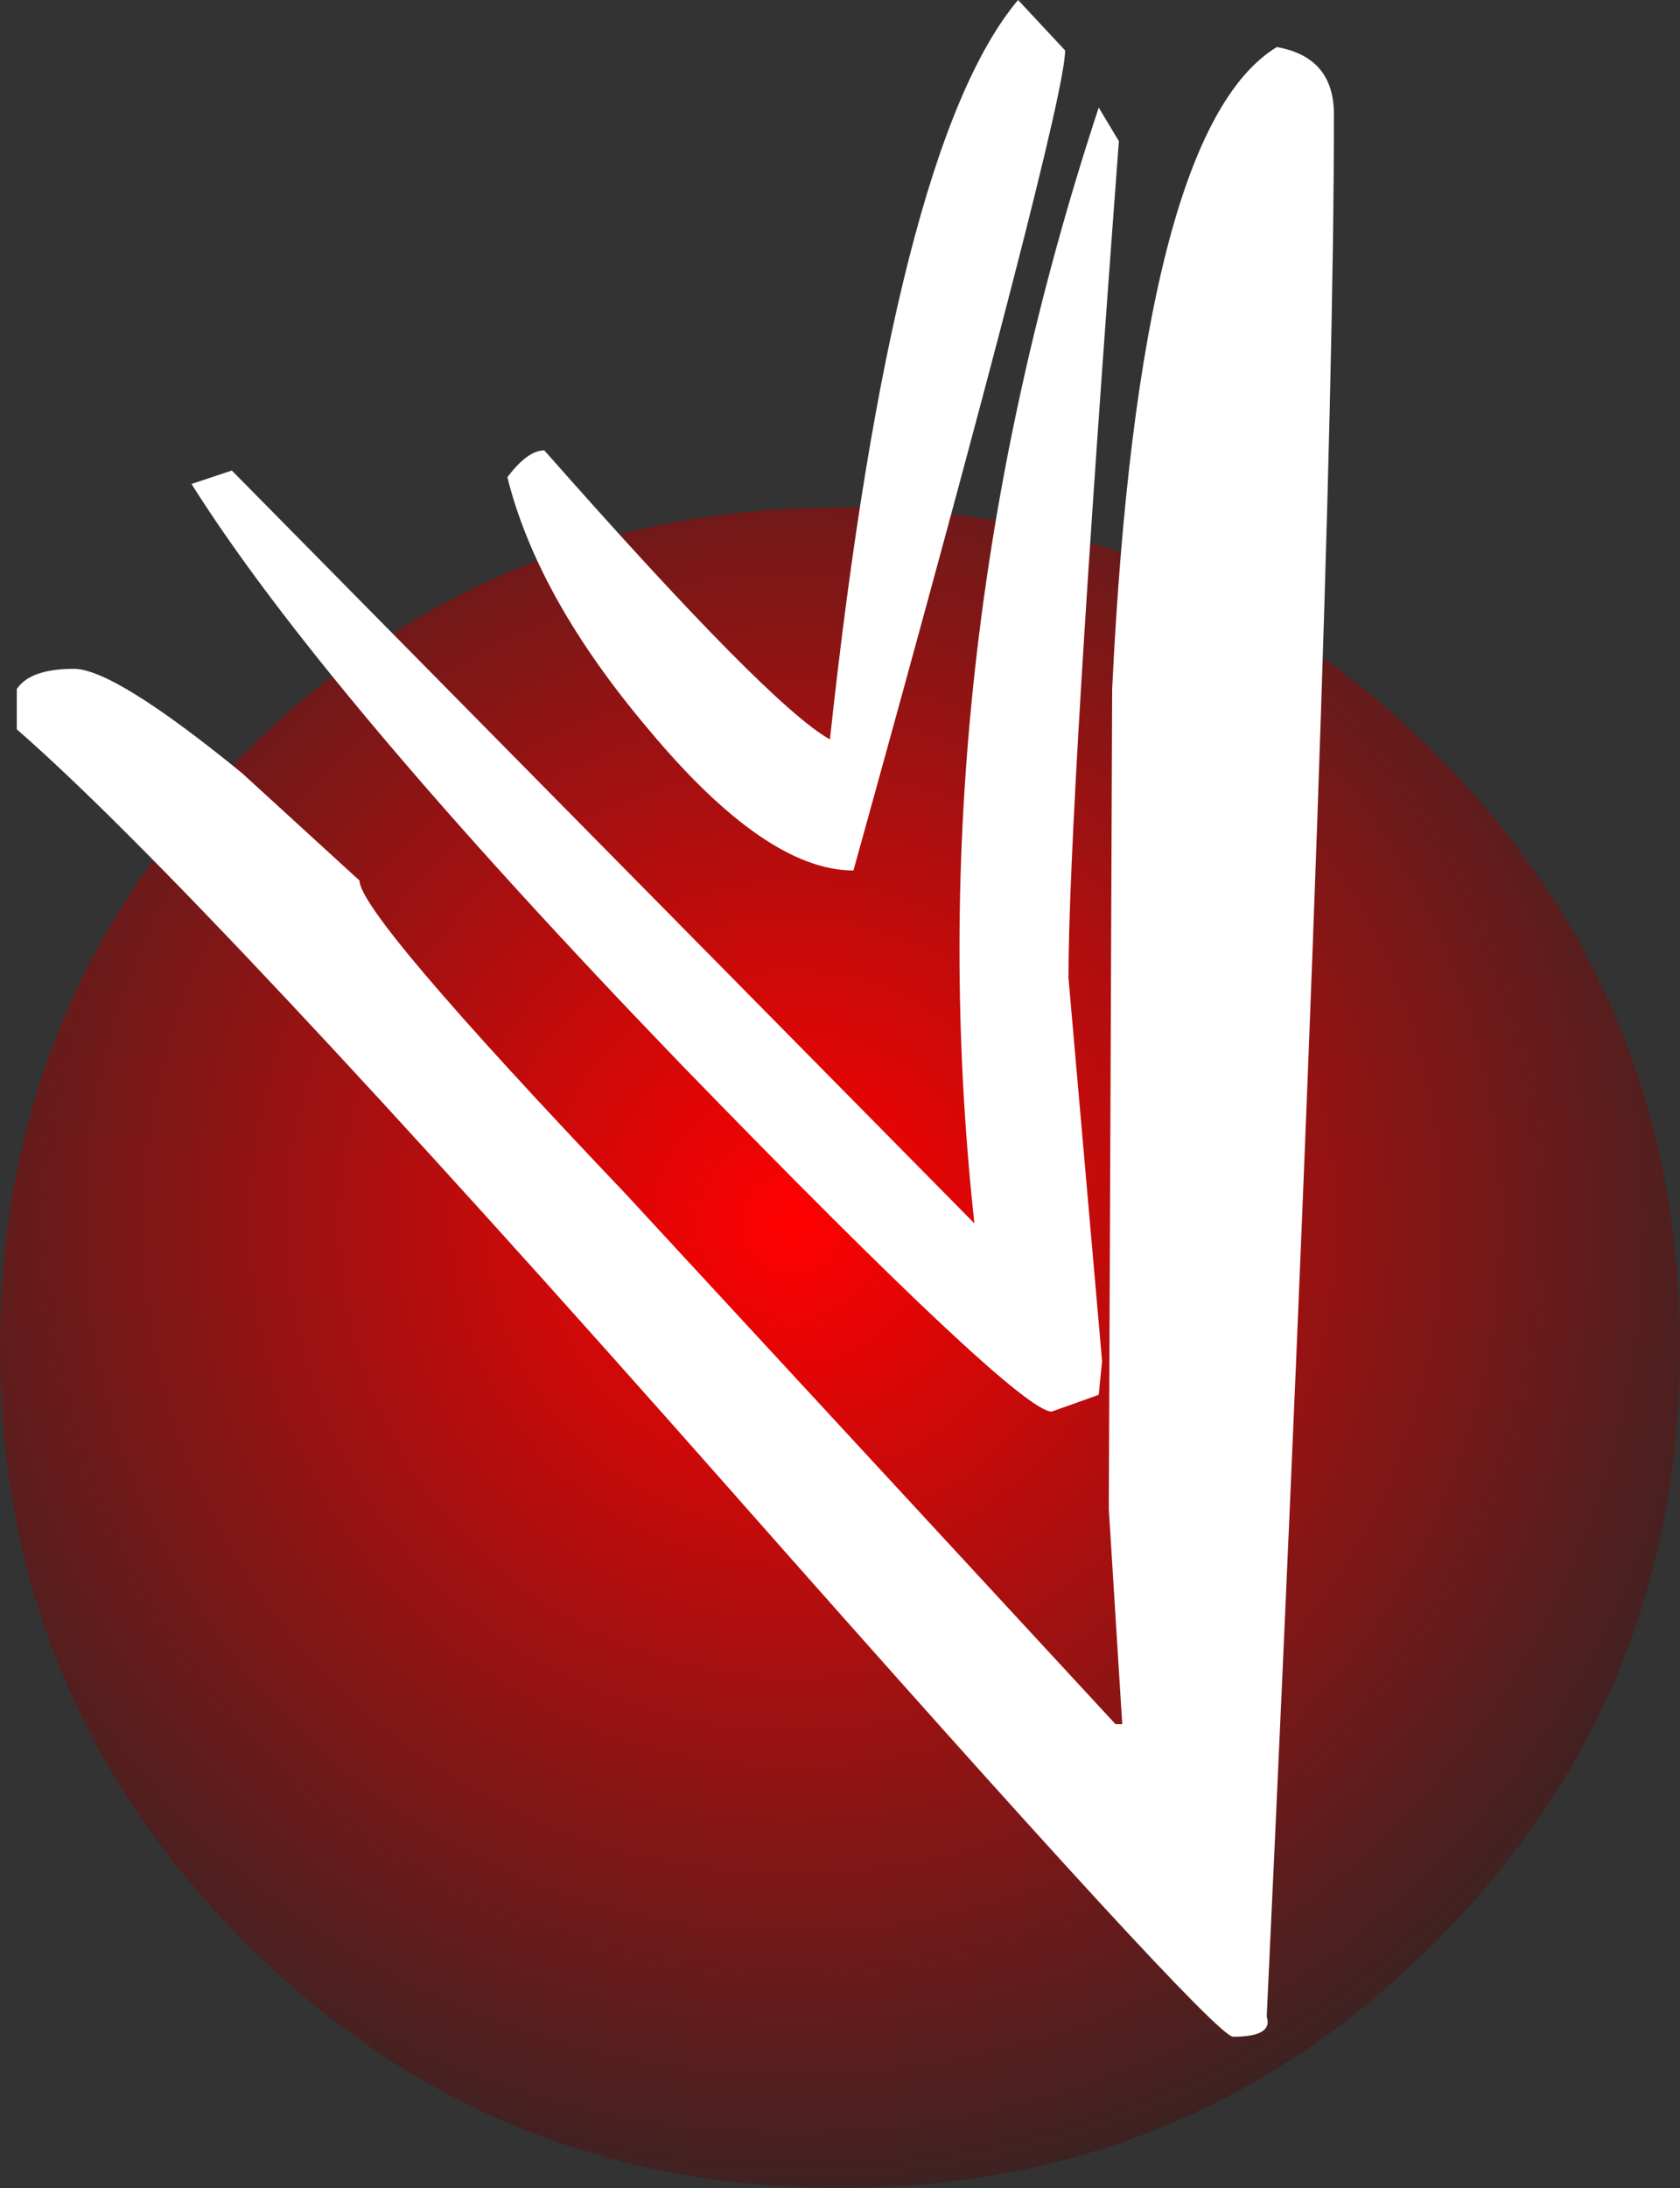 <?xml version="1.0" encoding="UTF-8" standalone="no"?>
<svg xmlns:ffdec="https://www.free-decompiler.com/flash" xmlns:xlink="http://www.w3.org/1999/xlink" ffdec:objectType="shape" height="32.55px" width="25.0px" xmlns="http://www.w3.org/2000/svg">
  <rect width="100%" height="100%" fill="#333333" stroke="none"/>
  <g transform="matrix(1.0, 0.0, 0.0, 1.0, 12.85, 19.75)">
    <path d="M-0.35 -12.2 Q4.85 -12.2 8.5 -8.55 12.15 -4.9 12.15 0.3 12.15 5.5 8.5 9.15 4.85 12.8 -0.35 12.8 -5.55 12.8 -9.2 9.15 -12.85 5.5 -12.85 0.3 -12.85 -4.9 -9.2 -8.55 -5.55 -12.2 -0.35 -12.2" fill="url(#gradient0)" fill-rule="evenodd" stroke="none"/>
    <path d="M7.0 -18.05 Q7.0 -11.05 6.0 10.25 6.1 10.55 5.5 10.55 5.2 10.55 -1.95 2.45 -9.9 -6.55 -12.6 -8.9 L-12.6 -9.5 Q-12.4 -9.8 -11.75 -9.8 -11.15 -9.8 -9.25 -8.25 L-7.5 -6.65 Q-7.5 -6.15 -3.55 -2.0 L3.75 5.9 3.85 5.9 3.65 2.7 3.7 -9.5 Q4.1 -17.8 6.15 -19.05 7.0 -18.9 7.0 -18.05 M3.8 -17.65 Q3.05 -7.65 3.05 -5.2 L3.55 0.5 3.5 1.0 2.8 1.25 Q2.3 1.25 -2.7 -3.9 -8.05 -9.45 -10.0 -12.55 L-9.4 -12.75 1.65 -1.55 Q0.75 -9.8 3.5 -18.15 L3.8 -17.65 M3.0 -19.0 Q3.0 -18.15 -0.15 -6.8 -1.45 -6.8 -3.2 -8.9 -4.85 -10.85 -5.3 -12.65 -5.0 -13.05 -4.75 -13.05 -1.4 -9.25 -0.5 -8.75 0.45 -17.55 2.3 -19.75 L3.0 -19.0" fill="#ffffff" fill-rule="evenodd" stroke="none"/>
  </g>
  <defs>
    <radialGradient cx="0" cy="0" gradientTransform="matrix(0.018, 0.0, 0.0, 0.018, -1.05, -1.55)" gradientUnits="userSpaceOnUse" id="gradient0" r="819.2" spreadMethod="pad">
      <stop offset="0.0" stop-color="#ff0000"/>
      <stop offset="1.0" stop-color="#3a2323"/>
    </radialGradient>
  </defs>
</svg>
